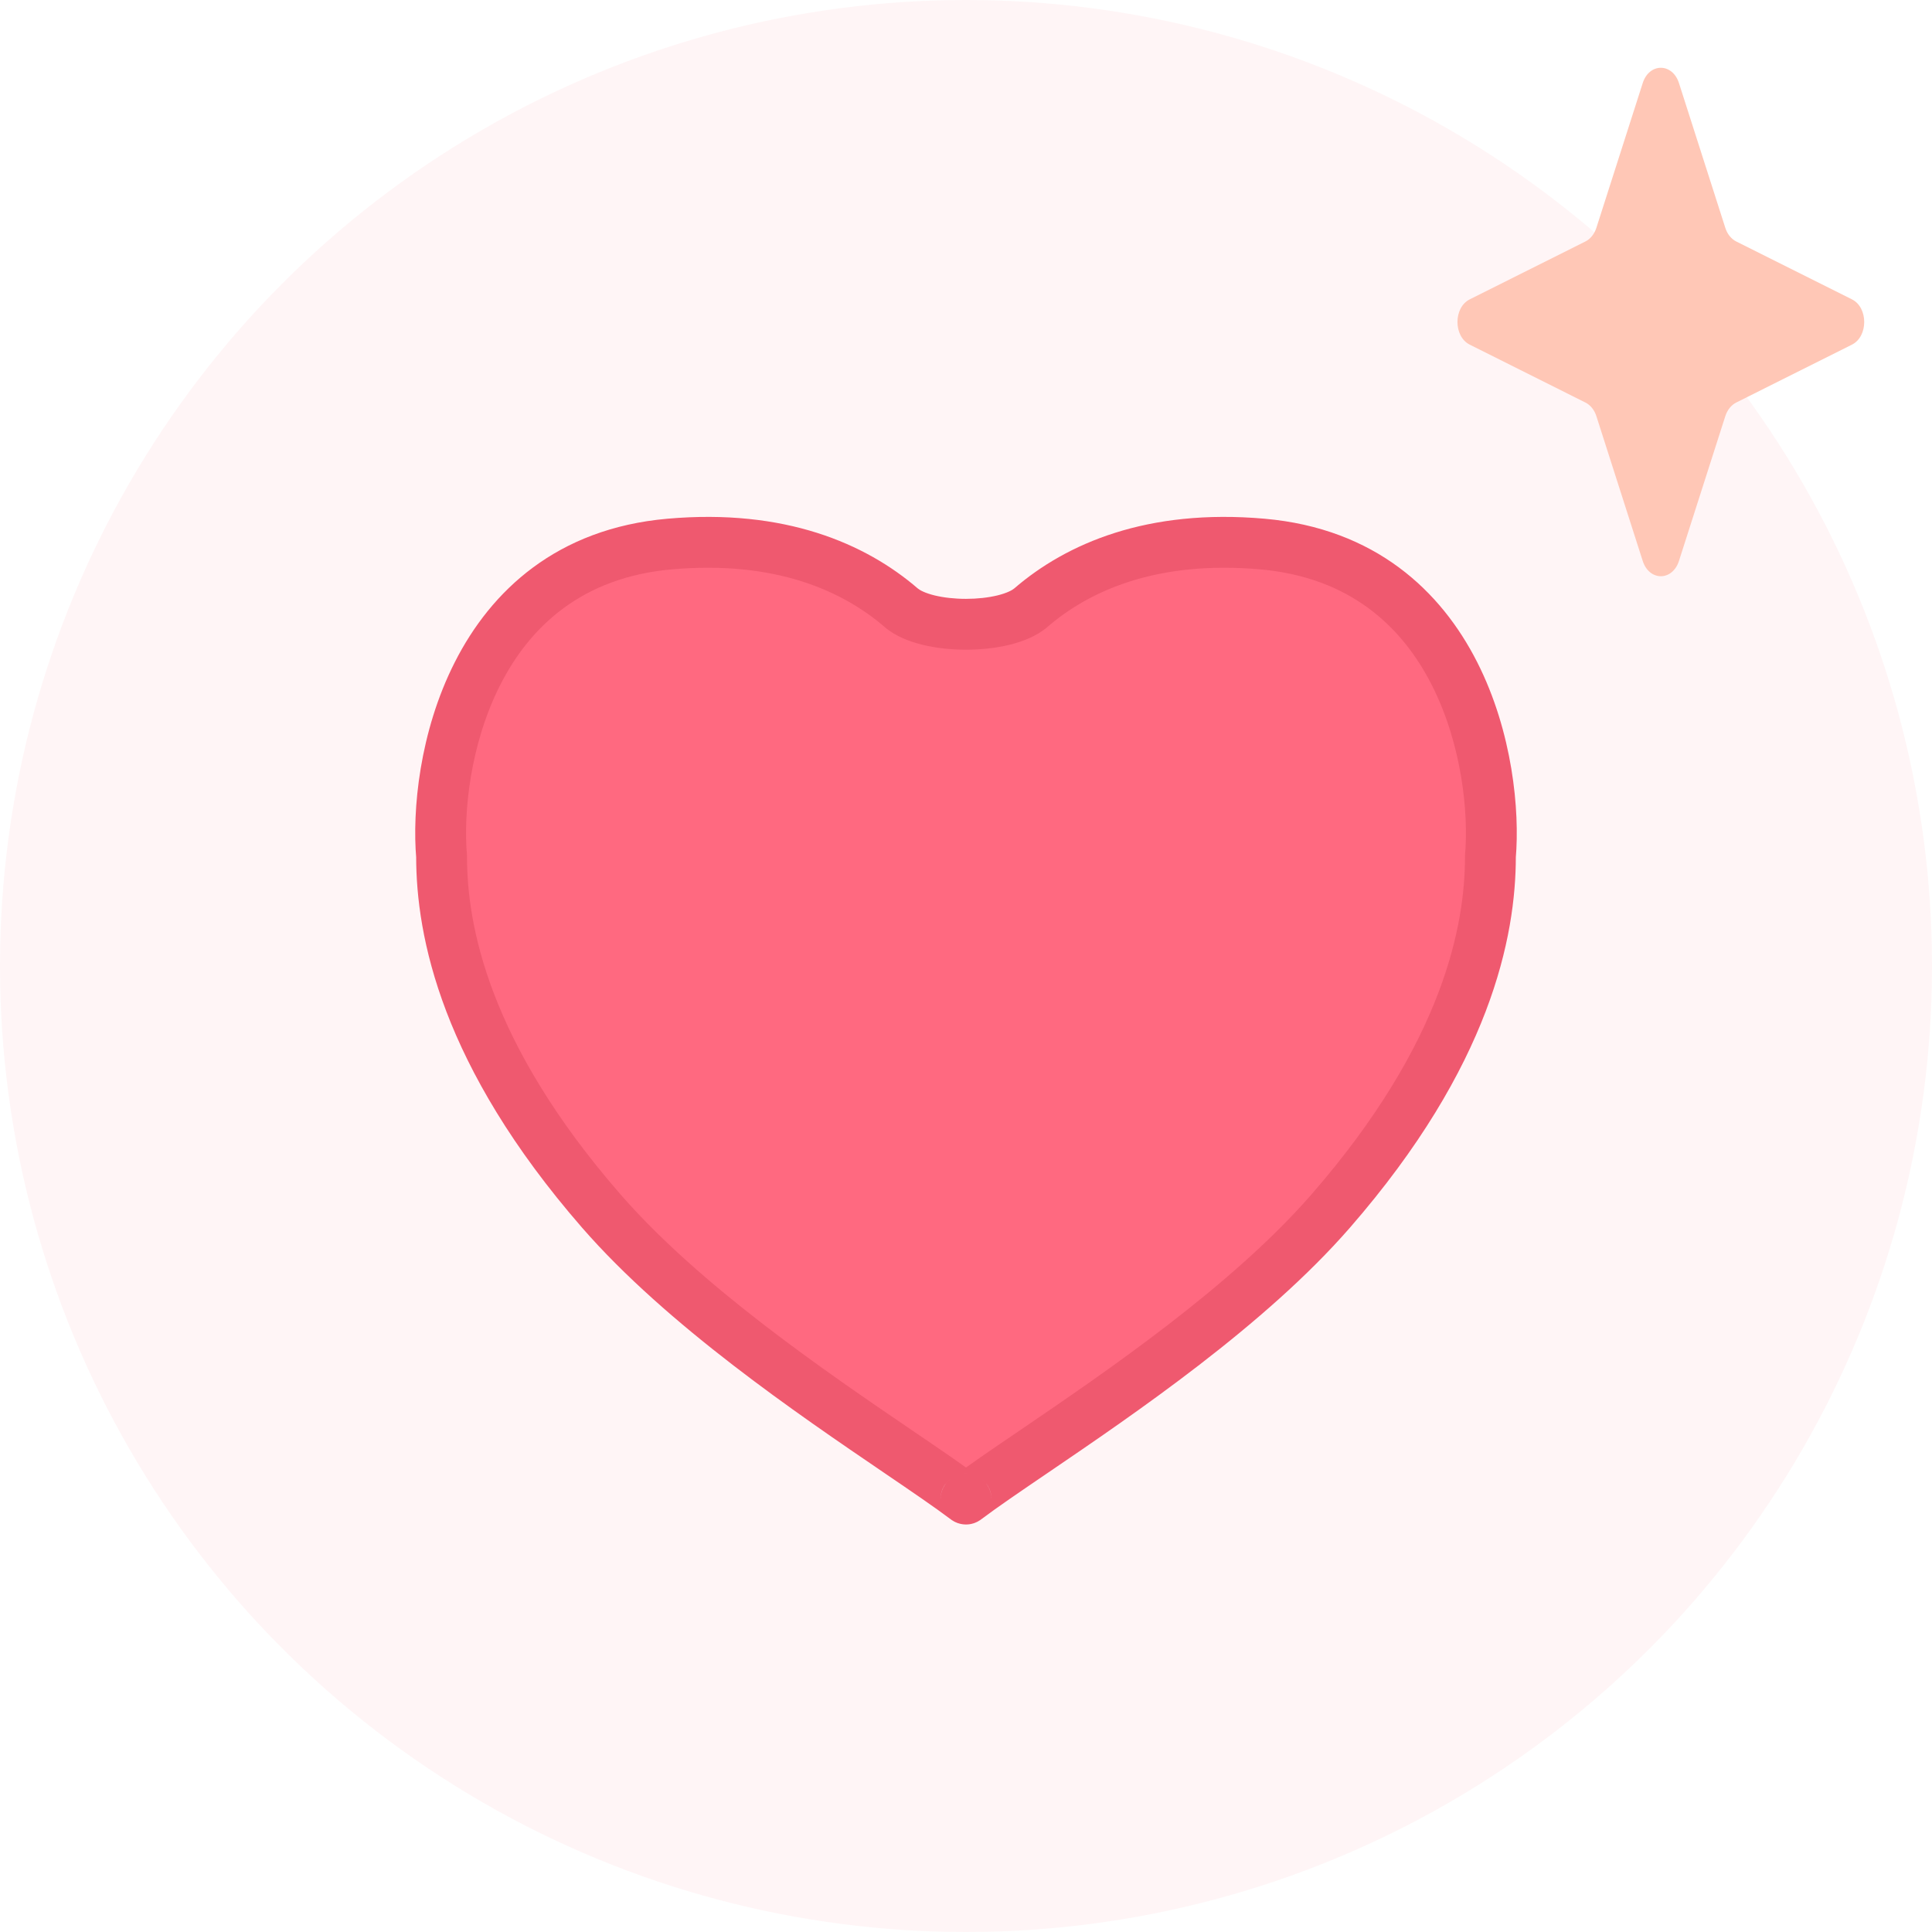 <svg width="57" height="57" viewBox="0 0 57 57" fill="none" xmlns="http://www.w3.org/2000/svg">
<g clip-path="url(#clip0_656_13567)">
<circle cx="28.5" cy="28.5" r="28.5" fill="#FF2C4C" fill-opacity="0.05"/>
<path fill-rule="evenodd" clip-rule="evenodd" d="M26.587 17.929C27.343 18.581 29.657 18.581 30.412 17.929C31.793 16.739 33.98 15.762 37.245 16.051C43.165 16.574 44.196 22.651 43.972 25.266C43.972 27.445 43.299 31.088 39.263 35.726C36.833 38.519 33.059 41.087 30.497 42.83C29.681 43.385 28.988 43.856 28.5 44.225C28.5 44.225 28.5 44.225 28.5 44.225V44.225C28.5 44.225 28.5 44.225 28.5 44.225C28.5 44.225 28.5 44.225 28.5 44.225C28.5 44.225 28.5 44.225 28.5 44.225C28.5 44.225 28.5 44.225 28.5 44.225V44.225C28.5 44.225 28.5 44.225 28.5 44.225C28.012 43.857 27.319 43.385 26.503 42.83C23.941 41.087 20.167 38.519 17.737 35.726C13.701 31.088 13.028 27.445 13.028 25.266C12.804 22.651 13.835 16.574 19.755 16.051C23.02 15.763 25.207 16.739 26.587 17.929Z" fill="#FF6980"/>
<path d="M37.245 16.051L37.179 16.798L37.245 16.051ZM43.972 25.266L43.225 25.202L43.222 25.234V25.266L43.972 25.266ZM39.263 35.726L38.697 35.234L39.263 35.726ZM30.497 42.83L30.075 42.21V42.21L30.497 42.83ZM26.503 42.83L26.925 42.21L26.503 42.83ZM17.737 35.726L18.303 35.234H18.303L17.737 35.726ZM13.028 25.266L13.778 25.266L13.778 25.234L13.775 25.202L13.028 25.266ZM19.755 16.051L19.689 15.304L19.755 16.051ZM28.5 44.225L28.048 44.823L28.5 44.225ZM28.5 44.225L28.949 43.624L28.5 44.225ZM28.5 44.225L28.048 43.627L28.5 44.225ZM28.5 44.225L28.951 43.626L28.5 44.225ZM30.412 17.929L29.923 17.361L30.412 17.929ZM37.311 15.304C33.85 14.998 31.461 16.035 29.923 17.361L30.902 18.497C32.125 17.443 34.11 16.527 37.179 16.798L37.311 15.304ZM44.719 25.33C44.841 23.912 44.626 21.594 43.581 19.535C42.517 17.436 40.574 15.592 37.311 15.304L37.179 16.798C39.835 17.033 41.368 18.488 42.244 20.213C43.138 21.977 43.327 24.004 43.225 25.202L44.719 25.33ZM39.829 36.218C43.979 31.449 44.722 27.633 44.722 25.266L43.222 25.266C43.222 27.257 42.619 30.727 38.697 35.234L39.829 36.218ZM30.919 43.45C33.461 41.72 37.323 39.098 39.829 36.218L38.697 35.234C36.343 37.939 32.657 40.453 30.075 42.21L30.919 43.45ZM28.952 44.823C29.421 44.469 30.096 44.01 30.919 43.45L30.075 42.21C29.265 42.76 28.554 43.244 28.048 43.627L28.952 44.823ZM27.75 44.225V44.225H29.25V44.225H27.75ZM28.951 43.626C28.95 43.625 28.95 43.625 28.949 43.624L28.051 44.826C28.05 44.825 28.05 44.825 28.049 44.825L28.951 43.626ZM27.75 44.225V44.225H29.25V44.225H27.75ZM28.952 43.627C28.446 43.244 27.735 42.76 26.925 42.21L26.081 43.45C26.904 44.01 27.578 44.469 28.048 44.823L28.952 43.627ZM26.925 42.21C24.343 40.453 20.657 37.939 18.303 35.234L17.171 36.218C19.677 39.098 23.539 41.72 26.081 43.45L26.925 42.21ZM18.303 35.234C14.381 30.727 13.778 27.257 13.778 25.266L12.278 25.266C12.278 27.633 13.021 31.449 17.171 36.218L18.303 35.234ZM13.775 25.202C13.672 24.004 13.862 21.977 14.756 20.213C15.631 18.488 17.165 17.033 19.821 16.798L19.689 15.304C16.425 15.592 14.483 17.436 13.419 19.535C12.373 21.594 12.159 23.912 12.281 25.33L13.775 25.202ZM19.821 16.798C22.89 16.527 24.875 17.443 26.098 18.497L27.077 17.361C25.539 16.035 23.15 14.998 19.689 15.304L19.821 16.798ZM29.25 44.225C29.25 43.995 29.143 43.771 28.952 43.627L28.048 44.823C27.856 44.679 27.75 44.456 27.75 44.225H29.25ZM28.05 43.625C28.549 43.25 29.25 43.614 29.25 44.225H27.75C27.75 44.837 28.45 45.2 28.95 44.825L28.05 43.625ZM28.949 43.624C28.671 43.416 28.304 43.434 28.05 43.625L28.95 44.825C28.695 45.016 28.329 45.034 28.051 44.826L28.949 43.624ZM28.048 43.627C27.857 43.771 27.75 43.995 27.75 44.225H29.25C29.25 44.456 29.143 44.679 28.952 44.823L28.048 43.627ZM27.75 44.225C27.75 43.608 28.455 43.253 28.951 43.626L28.049 44.825C28.545 45.197 29.25 44.842 29.25 44.225H27.75ZM29.923 17.361C29.862 17.413 29.707 17.498 29.425 17.567C29.157 17.632 28.834 17.668 28.5 17.668C28.165 17.668 27.842 17.632 27.575 17.567C27.293 17.498 27.138 17.413 27.077 17.361L26.098 18.497C26.415 18.771 26.832 18.93 27.221 19.024C27.623 19.122 28.067 19.168 28.5 19.168C28.933 19.168 29.377 19.122 29.779 19.024C30.168 18.93 30.585 18.771 30.902 18.497L29.923 17.361Z" fill="#EF596F"/>
<path d="M49.535 2.452L50.902 6.722C50.96 6.904 51.076 7.049 51.222 7.123L54.638 8.832C55.121 9.073 55.121 9.927 54.638 10.168L51.222 11.877C51.076 11.951 50.961 12.096 50.902 12.278L49.535 16.548C49.342 17.151 48.658 17.151 48.465 16.548L47.098 12.278C47.04 12.096 46.924 11.951 46.777 11.877L43.362 10.168C42.879 9.927 42.879 9.073 43.362 8.832L46.777 7.123C46.923 7.049 47.039 6.904 47.098 6.722L48.465 2.452C48.658 1.849 49.341 1.849 49.535 2.452Z" fill="#FFC7B6"/>
</g>
<defs>
<clipPath id="clip0_656_13567">
<rect width="57" height="57" fill="white"/>
</clipPath>
</defs>
</svg>
